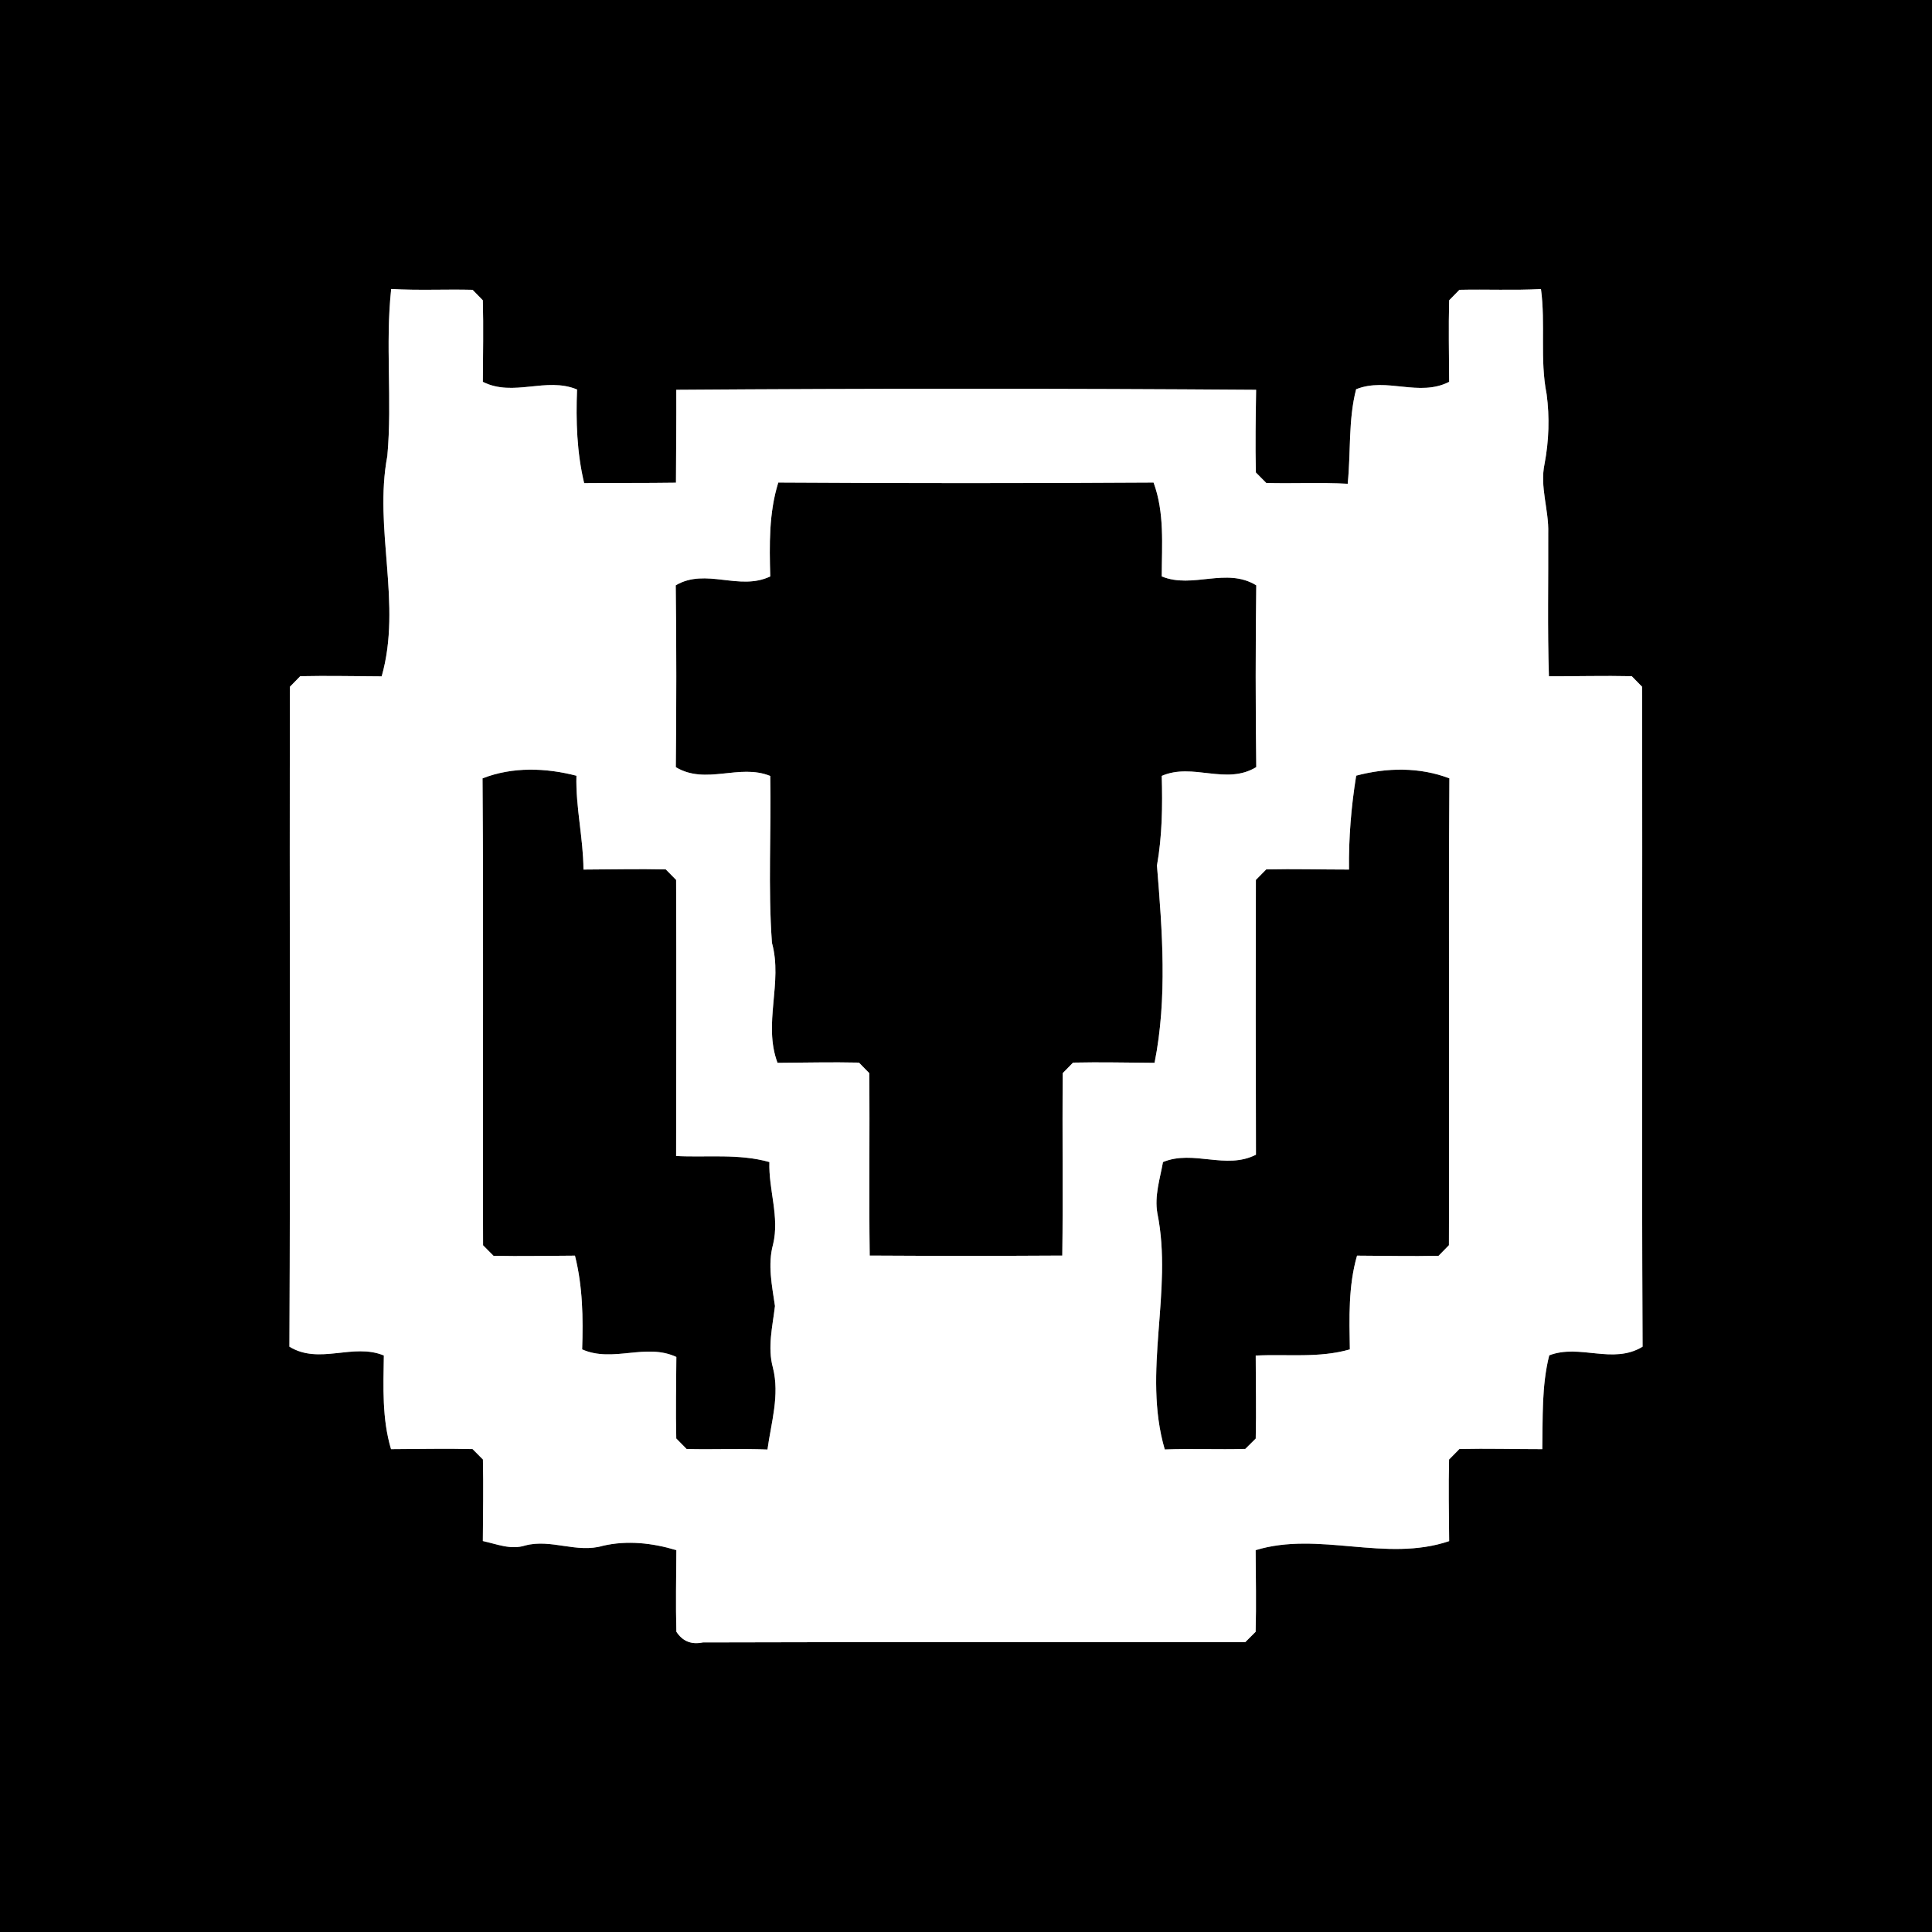 <?xml version="1.0" encoding="UTF-8" ?>
<!DOCTYPE svg PUBLIC "-//W3C//DTD SVG 1.1//EN" "http://www.w3.org/Graphics/SVG/1.1/DTD/svg11.dtd">
<svg width="250pt" height="250pt" viewBox="0 0 250 250" version="1.1" xmlns="http://www.w3.org/2000/svg">
<rect x="0" y="0" width="250" height="250" fill="#808080" stroke="none"/>
<g id="#000000ff">
<path fill="#000000" opacity="1.00" d=" M 0.00 0.00 L 250.00 0.00 L 250.00 250.00 L 0.00 250.00 L 0.00 0.00 M 50.12 59.00 C 48.33 68.48 52.05 78.13 49.39 87.52 C 45.88 87.51 42.36 87.42 38.85 87.50 C 38.52 87.84 37.85 88.52 37.52 88.86 C 37.44 117.33 37.59 145.80 37.45 174.26 C 41.34 176.64 45.67 173.74 49.67 175.40 C 49.61 179.46 49.42 183.58 50.60 187.52 C 54.12 187.51 57.63 187.42 61.15 187.51 C 61.49 187.84 62.15 188.52 62.49 188.86 C 62.57 192.38 62.50 195.89 62.48 199.41 C 64.28 199.80 66.09 200.58 67.95 199.99 C 71.30 199.09 74.64 201.02 77.99 200.03 C 81.17 199.29 84.43 199.66 87.52 200.59 C 87.50 204.10 87.43 207.62 87.52 211.14 C 88.32 212.38 89.46 212.84 90.95 212.53 C 114.34 212.45 137.74 212.53 161.14 212.49 C 161.48 212.16 162.15 211.49 162.48 211.15 C 162.57 207.63 162.50 204.11 162.48 200.59 C 170.67 198.09 179.30 202.21 187.52 199.42 C 187.49 195.90 187.42 192.38 187.51 188.86 C 187.85 188.52 188.52 187.84 188.85 187.50 C 192.42 187.42 196.00 187.52 199.57 187.52 C 199.65 183.45 199.47 179.35 200.47 175.38 C 204.42 173.86 208.71 176.61 212.55 174.26 C 212.41 145.80 212.56 117.33 212.48 88.86 C 212.15 88.52 211.48 87.84 211.15 87.50 C 207.58 87.42 204.00 87.52 200.43 87.51 C 200.23 81.34 200.37 75.17 200.34 68.99 C 200.44 65.98 199.22 63.01 199.87 60.00 C 200.43 57.03 200.53 53.98 200.13 50.99 C 199.24 46.51 200.01 41.92 199.40 37.40 C 195.88 37.59 192.37 37.42 188.85 37.50 C 188.52 37.84 187.85 38.52 187.52 38.86 C 187.43 42.37 187.50 45.89 187.52 49.41 C 183.61 51.41 179.43 48.77 175.48 50.37 C 174.45 54.38 174.81 58.52 174.39 62.60 C 170.88 62.41 167.36 62.59 163.86 62.50 C 163.52 62.16 162.85 61.48 162.51 61.14 C 162.42 57.57 162.49 54.01 162.54 50.44 C 137.53 50.26 112.52 50.26 87.51 50.44 C 87.53 54.45 87.48 58.45 87.47 62.46 C 83.51 62.52 79.55 62.48 75.59 62.52 C 74.64 58.55 74.51 54.47 74.67 50.40 C 70.67 48.73 66.44 51.41 62.48 49.41 C 62.50 45.89 62.57 42.37 62.48 38.86 C 62.15 38.52 61.48 37.84 61.15 37.50 C 57.64 37.41 54.13 37.60 50.62 37.39 C 49.84 44.57 50.77 51.82 50.12 59.00 Z" />
<path fill="#000000" opacity="1.00" d=" M 99.67 74.59 C 99.56 70.51 99.48 66.38 100.71 62.44 C 116.90 62.54 133.09 62.54 149.27 62.44 C 150.71 66.34 150.34 70.52 150.33 74.59 C 154.33 76.23 158.67 73.36 162.56 75.74 C 162.46 83.58 162.46 91.42 162.56 99.26 C 158.66 101.65 154.34 98.65 150.33 100.40 C 150.44 104.28 150.39 108.17 149.71 112.00 C 150.40 120.45 151.07 129.15 149.40 137.53 C 145.89 137.51 142.37 137.42 138.85 137.50 C 138.52 137.84 137.85 138.52 137.52 138.86 C 137.44 146.73 137.57 154.60 137.46 162.47 C 129.15 162.52 120.85 162.52 112.54 162.47 C 112.43 154.60 112.56 146.73 112.48 138.86 C 112.15 138.52 111.48 137.84 111.15 137.50 C 107.64 137.42 104.12 137.51 100.61 137.53 C 98.71 132.44 101.32 127.18 99.89 122.00 C 99.37 114.82 99.81 107.61 99.67 100.41 C 95.66 98.77 91.34 101.62 87.45 99.27 C 87.53 91.42 87.54 83.58 87.44 75.74 C 91.33 73.44 95.66 76.51 99.67 74.59 Z" />
<path fill="#000000" opacity="1.00" d=" M 62.44 100.72 C 66.32 99.20 70.62 99.35 74.59 100.38 C 74.48 104.46 75.48 108.45 75.50 112.52 C 79.05 112.51 82.60 112.42 86.15 112.50 C 86.48 112.84 87.15 113.52 87.49 113.86 C 87.53 125.77 87.50 137.68 87.49 149.59 C 91.52 149.79 95.62 149.26 99.56 150.37 C 99.44 153.94 100.89 157.45 100.04 161.00 C 99.31 163.65 99.90 166.35 100.28 169.00 C 99.97 171.65 99.29 174.34 100.02 177.00 C 100.91 180.54 99.79 184.07 99.31 187.57 C 95.82 187.42 92.34 187.59 88.85 187.50 C 88.52 187.16 87.85 186.48 87.51 186.14 C 87.42 182.62 87.50 179.11 87.52 175.59 C 83.56 173.74 79.32 176.38 75.33 174.61 C 75.47 170.54 75.40 166.45 74.40 162.48 C 70.88 162.49 67.37 162.58 63.86 162.50 C 63.52 162.16 62.85 161.48 62.51 161.14 C 62.44 141.00 62.59 120.86 62.44 100.72 Z" />
<path fill="#000000" opacity="1.00" d=" M 175.49 100.37 C 179.44 99.32 183.70 99.24 187.55 100.72 C 187.42 120.86 187.56 141.00 187.49 161.13 C 187.15 161.47 186.49 162.16 186.15 162.50 C 182.63 162.58 179.12 162.49 175.60 162.48 C 174.46 166.42 174.60 170.54 174.67 174.61 C 170.70 175.76 166.55 175.20 162.49 175.41 C 162.49 178.99 162.58 182.57 162.49 186.15 C 162.15 186.48 161.48 187.16 161.14 187.49 C 157.67 187.59 154.19 187.43 150.72 187.56 C 147.78 177.50 151.82 167.13 149.76 156.98 C 149.37 154.74 150.10 152.55 150.49 150.37 C 154.43 148.74 158.61 151.41 162.52 149.42 C 162.49 137.56 162.48 125.71 162.51 113.86 C 162.85 113.52 163.52 112.84 163.85 112.50 C 167.42 112.42 170.99 112.52 174.56 112.52 C 174.51 108.44 174.84 104.39 175.49 100.37 Z" />
</g>
<g id="#ffffffff">
<path fill="#ffffff" opacity="1.00" d=" M 50.12 59.00 C 50.77 51.82 49.84 44.57 50.62 37.39 C 54.13 37.60 57.64 37.41 61.15 37.50 C 61.48 37.84 62.15 38.52 62.48 38.86 C 62.57 42.37 62.50 45.89 62.48 49.41 C 66.44 51.41 70.67 48.73 74.67 50.40 C 74.51 54.47 74.64 58.55 75.59 62.52 C 79.55 62.48 83.51 62.52 87.47 62.46 C 87.48 58.45 87.53 54.45 87.51 50.44 C 112.52 50.26 137.53 50.26 162.54 50.44 C 162.49 54.01 162.42 57.57 162.51 61.14 C 162.85 61.48 163.52 62.16 163.86 62.50 C 167.36 62.59 170.88 62.41 174.39 62.60 C 174.81 58.52 174.45 54.38 175.48 50.37 C 179.43 48.77 183.61 51.41 187.52 49.41 C 187.50 45.89 187.43 42.37 187.52 38.86 C 187.85 38.52 188.52 37.84 188.85 37.50 C 192.37 37.42 195.88 37.59 199.40 37.40 C 200.01 41.92 199.24 46.51 200.13 50.99 C 200.53 53.98 200.43 57.03 199.87 60.00 C 199.22 63.01 200.44 65.98 200.34 68.99 C 200.37 75.17 200.23 81.34 200.43 87.51 C 204.00 87.52 207.58 87.42 211.15 87.50 C 211.48 87.84 212.15 88.52 212.48 88.86 C 212.56 117.33 212.41 145.80 212.55 174.26 C 208.71 176.61 204.42 173.86 200.47 175.38 C 199.47 179.35 199.65 183.45 199.57 187.52 C 196.00 187.52 192.42 187.42 188.85 187.50 C 188.52 187.84 187.85 188.52 187.51 188.86 C 187.42 192.38 187.49 195.90 187.52 199.42 C 179.30 202.21 170.67 198.09 162.48 200.59 C 162.50 204.11 162.57 207.63 162.48 211.15 C 162.15 211.49 161.48 212.16 161.14 212.49 C 137.74 212.53 114.34 212.45 90.95 212.53 C 89.46 212.84 88.32 212.38 87.52 211.14 C 87.43 207.62 87.50 204.10 87.52 200.59 C 84.43 199.66 81.17 199.29 77.99 200.03 C 74.64 201.02 71.30 199.09 67.95 199.99 C 66.09 200.58 64.28 199.80 62.48 199.41 C 62.50 195.89 62.57 192.38 62.49 188.86 C 62.15 188.52 61.49 187.84 61.15 187.51 C 57.63 187.42 54.12 187.51 50.60 187.52 C 49.42 183.58 49.61 179.46 49.67 175.40 C 45.67 173.74 41.34 176.64 37.45 174.26 C 37.59 145.80 37.44 117.33 37.52 88.86 C 37.85 88.52 38.52 87.84 38.85 87.50 C 42.36 87.42 45.88 87.51 49.39 87.52 C 52.05 78.13 48.33 68.48 50.12 59.00 M 99.67 74.59 C 95.66 76.51 91.33 73.44 87.44 75.74 C 87.54 83.58 87.53 91.42 87.45 99.27 C 91.34 101.62 95.66 98.77 99.67 100.41 C 99.81 107.61 99.37 114.82 99.89 122.00 C 101.32 127.18 98.71 132.44 100.61 137.53 C 104.12 137.51 107.64 137.42 111.15 137.50 C 111.48 137.84 112.15 138.52 112.48 138.86 C 112.56 146.73 112.43 154.60 112.54 162.47 C 120.85 162.52 129.15 162.52 137.46 162.47 C 137.57 154.60 137.44 146.73 137.52 138.86 C 137.85 138.52 138.52 137.84 138.85 137.50 C 142.37 137.42 145.89 137.51 149.40 137.53 C 151.07 129.15 150.40 120.45 149.71 112.00 C 150.39 108.17 150.44 104.28 150.33 100.40 C 154.34 98.65 158.66 101.65 162.56 99.26 C 162.46 91.42 162.46 83.58 162.56 75.74 C 158.67 73.36 154.33 76.23 150.33 74.59 C 150.34 70.52 150.71 66.34 149.27 62.44 C 133.09 62.54 116.90 62.54 100.71 62.44 C 99.48 66.38 99.56 70.51 99.67 74.59 M 62.44 100.72 C 62.59 120.86 62.44 141.00 62.51 161.14 C 62.85 161.48 63.52 162.16 63.86 162.50 C 67.37 162.58 70.88 162.49 74.40 162.48 C 75.40 166.45 75.47 170.54 75.33 174.61 C 79.32 176.38 83.56 173.74 87.52 175.59 C 87.50 179.11 87.42 182.62 87.51 186.14 C 87.85 186.48 88.52 187.16 88.85 187.50 C 92.34 187.59 95.82 187.42 99.31 187.57 C 99.79 184.07 100.91 180.54 100.02 177.00 C 99.29 174.34 99.97 171.65 100.28 169.00 C 99.90 166.35 99.31 163.65 100.04 161.00 C 100.89 157.45 99.44 153.94 99.56 150.37 C 95.62 149.26 91.52 149.79 87.49 149.59 C 87.50 137.68 87.53 125.77 87.49 113.86 C 87.15 113.52 86.48 112.84 86.15 112.50 C 82.60 112.42 79.05 112.51 75.50 112.52 C 75.48 108.45 74.48 104.46 74.59 100.38 C 70.62 99.35 66.32 99.20 62.44 100.72 M 175.49 100.37 C 174.84 104.39 174.51 108.44 174.56 112.52 C 170.99 112.52 167.42 112.42 163.85 112.50 C 163.52 112.84 162.85 113.52 162.51 113.86 C 162.48 125.71 162.49 137.56 162.52 149.42 C 158.61 151.41 154.43 148.74 150.49 150.37 C 150.10 152.55 149.37 154.74 149.76 156.98 C 151.82 167.13 147.78 177.50 150.72 187.56 C 154.19 187.43 157.67 187.59 161.14 187.49 C 161.48 187.16 162.15 186.48 162.49 186.15 C 162.58 182.57 162.49 178.99 162.49 175.41 C 166.55 175.20 170.70 175.76 174.67 174.61 C 174.60 170.54 174.46 166.42 175.60 162.48 C 179.12 162.49 182.63 162.58 186.15 162.50 C 186.49 162.16 187.15 161.47 187.49 161.13 C 187.56 141.00 187.42 120.86 187.55 100.72 C 183.70 99.24 179.44 99.32 175.49 100.37 Z" />
</g>
</svg>
